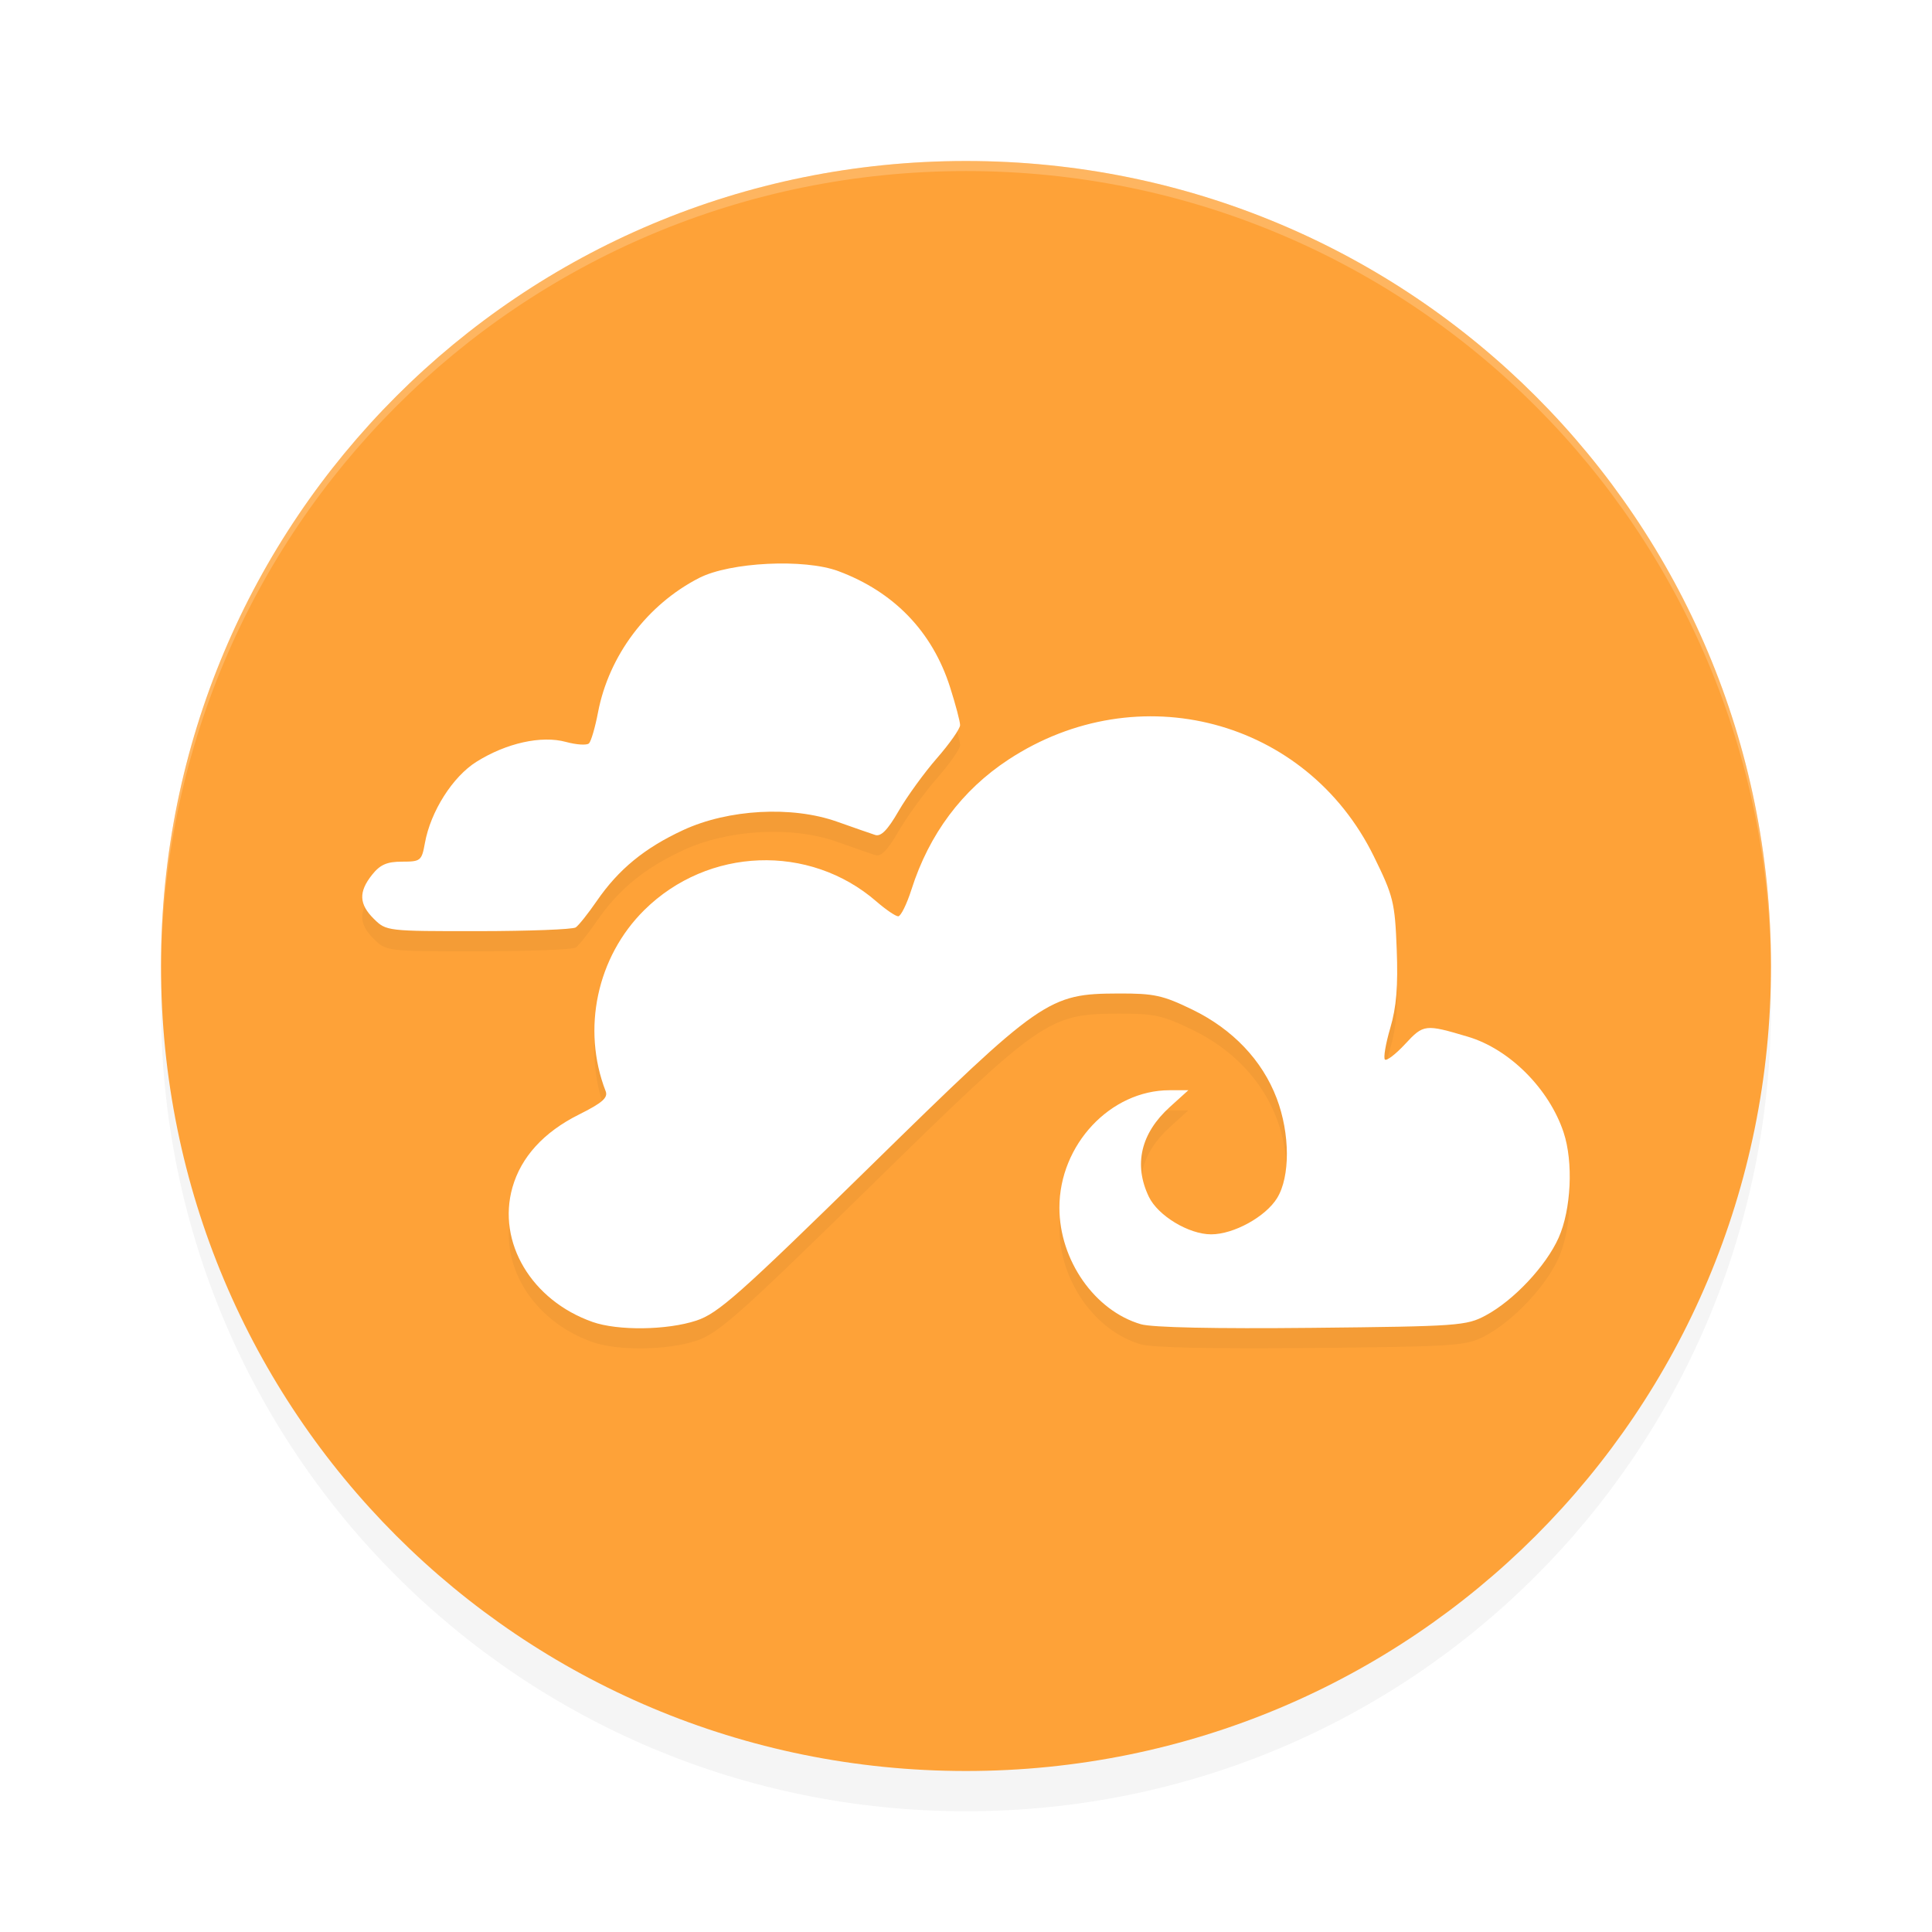 <?xml version="1.0" encoding="UTF-8" standalone="no"?>
<svg
   width="192"
   height="192"
   version="1"
   id="svg12"
   sodipodi:docname="apps_seafile.svg"
   inkscape:version="1.1-rc (1:1.1+rc+202105232036+f4db50c7c1)"
   xmlns:inkscape="http://www.inkscape.org/namespaces/inkscape"
   xmlns:sodipodi="http://sodipodi.sourceforge.net/DTD/sodipodi-0.dtd"
   xmlns="http://www.w3.org/2000/svg"
   xmlns:svg="http://www.w3.org/2000/svg">
  <defs
     id="defs16">
    <filter
       inkscape:collect="always"
       style="color-interpolation-filters:sRGB"
       id="filter963"
       x="-0.048"
       y="-0.048"
       width="1.096"
       height="1.096">
      <feGaussianBlur
         inkscape:collect="always"
         stdDeviation="3.2"
         id="feGaussianBlur965" />
    </filter>
    <filter
       inkscape:collect="always"
       style="color-interpolation-filters:sRGB"
       id="filter967"
       x="-0.039"
       y="-0.062"
       width="1.078"
       height="1.124">
      <feGaussianBlur
         inkscape:collect="always"
         stdDeviation="1.96"
         id="feGaussianBlur969" />
    </filter>
  </defs>
  <sodipodi:namedview
     id="namedview14"
     pagecolor="#ffffff"
     bordercolor="#666666"
     borderopacity="1.0"
     inkscape:pageshadow="2"
     inkscape:pageopacity="0.0"
     inkscape:pagecheckerboard="0"
     showgrid="false"
     inkscape:zoom="2.16"
     inkscape:cx="23.842593"
     inkscape:cy="23.842593"
     inkscape:window-width="1920"
     inkscape:window-height="1019"
     inkscape:window-x="0"
     inkscape:window-y="34"
     inkscape:window-maximized="1"
     inkscape:current-layer="svg12" />
  <path
     fill="#fea238"
     d="m 96,20 c -44.32,0 -80,35.68 -80,80 0,44.32 35.68,80 80,80 44.32,0 80,-35.68 80,-80 0,-44.32 -35.68,-80 -80,-80 z"
     id="path925"
     style="opacity:0.2;fill:#000000;stroke-width:4;filter:url(#filter963)" />
  <path
     fill="#fea238"
     d="m 96,16 c -44.32,0 -80,35.68 -80,80 0,44.32 35.68,80 80,80 44.32,0 80,-35.68 80,-80 0,-44.32 -35.68,-80 -80,-80 z"
     id="path2"
     style="stroke-width:4" />
  <path
     id="path4"
     style="stroke-width:4;fill:#ffffff;opacity:0.2"
     d="M 96 16 C 51.68 16 16 51.68 16 96 C 16 96.336 16.002 96.668 16 97 C 16 52.68 51.68 17 96 17 C 140.32 17 176 52.68 176 97 C 175.998 96.668 176 96.336 176 96 C 176 51.68 140.32 16 96 16 z " />
  <path
     opacity="0.2"
     d="m 58.872,133.368 c -6.052,-2.137 -9.49,-7.916 -7.948,-13.359 0.857,-3.024 3.117,-5.503 6.601,-7.241 2.327,-1.161 2.917,-1.676 2.665,-2.326 -2.397,-6.174 -0.865,-13.352 3.844,-18.005 6.328,-6.253 16.406,-6.626 23.059,-0.853 0.937,0.813 1.914,1.478 2.171,1.478 0.257,0 0.852,-1.205 1.321,-2.677 1.753,-5.496 5.024,-9.873 9.641,-12.901 12.879,-8.447 29.597,-4.025 36.296,9.602 1.952,3.972 2.101,4.574 2.282,9.246 0.142,3.674 -0.028,5.748 -0.64,7.831 -0.458,1.558 -0.697,2.968 -0.531,3.132 0.167,0.165 1.073,-0.532 2.015,-1.547 1.825,-1.968 1.978,-1.986 6.237,-0.718 4.128,1.229 8.067,5.171 9.506,9.514 0.976,2.946 0.752,7.664 -0.496,10.461 -1.256,2.814 -4.467,6.232 -7.26,7.727 -1.905,1.02 -2.715,1.078 -17.241,1.228 -9.642,0.1 -15.893,-0.033 -17.014,-0.36 -4.588,-1.34 -8.098,-6.36 -8.098,-11.584 0,-6.263 5.074,-11.67 10.951,-11.67 h 1.863 l -1.832,1.658 c -2.894,2.619 -3.625,5.737 -2.093,8.927 0.906,1.887 3.97,3.736 6.192,3.736 2.237,0 5.404,-1.74 6.552,-3.6 1.31,-2.123 1.295,-6.398 -0.036,-9.91 -1.43,-3.777 -4.365,-6.868 -8.37,-8.816 -2.944,-1.432 -3.808,-1.621 -7.345,-1.609 -6.985,0.024 -7.629,0.473 -24.71,17.207 -12.965,12.702 -15.083,14.582 -17.244,15.296 -2.915,0.965 -7.806,1.028 -10.338,0.134 z M 37.169,93.332 c -1.499,-1.481 -1.551,-2.692 -0.191,-4.4 0.801,-1.006 1.475,-1.301 2.976,-1.301 1.85,0 1.956,-0.086 2.273,-1.852 0.562,-3.127 2.757,-6.591 5.116,-8.07 2.975,-1.867 6.462,-2.641 8.898,-1.977 1.051,0.287 2.082,0.351 2.292,0.143 0.21,-0.208 0.614,-1.592 0.897,-3.077 1.077,-5.652 4.884,-10.714 10.049,-13.361 3.072,-1.575 10.455,-1.937 13.834,-0.679 5.532,2.06 9.34,6.012 11.098,11.517 0.551,1.726 1.002,3.43 1.002,3.787 0,0.357 -1.034,1.833 -2.297,3.281 -1.264,1.448 -2.982,3.817 -3.818,5.265 -1.089,1.884 -1.749,2.557 -2.325,2.369 -0.442,-0.145 -2.154,-0.741 -3.803,-1.325 -4.474,-1.583 -10.782,-1.237 -15.266,0.837 -3.838,1.776 -6.428,3.899 -8.593,7.045 -0.859,1.248 -1.802,2.432 -2.095,2.632 -0.293,0.2 -4.647,0.366 -9.676,0.37 -9.046,0.008 -9.156,-0.006 -10.37,-1.205 z"
     id="path8"
     style="stroke-width:4;filter:url(#filter967)" />
  <path
     fill="#ffffff"
     d="m 58.872,131.368 c -6.052,-2.137 -9.49,-7.916 -7.948,-13.359 0.857,-3.024 3.117,-5.503 6.601,-7.241 2.327,-1.161 2.917,-1.676 2.665,-2.326 -2.397,-6.174 -0.865,-13.352 3.844,-18.005 6.328,-6.253 16.406,-6.626 23.059,-0.853 0.937,0.813 1.914,1.478 2.171,1.478 0.257,0 0.852,-1.205 1.321,-2.677 1.753,-5.496 5.024,-9.873 9.641,-12.901 12.879,-8.447 29.597,-4.025 36.296,9.602 1.952,3.972 2.101,4.574 2.282,9.246 0.142,3.674 -0.028,5.748 -0.64,7.831 -0.458,1.558 -0.697,2.968 -0.531,3.132 0.167,0.165 1.073,-0.532 2.015,-1.547 1.825,-1.968 1.978,-1.986 6.237,-0.718 4.128,1.229 8.067,5.171 9.506,9.514 0.976,2.946 0.752,7.664 -0.496,10.461 -1.256,2.814 -4.467,6.232 -7.26,7.727 -1.905,1.02 -2.715,1.078 -17.241,1.228 -9.642,0.1 -15.893,-0.033 -17.014,-0.36 -4.588,-1.34 -8.098,-6.36 -8.098,-11.584 0,-6.263 5.074,-11.67 10.951,-11.67 h 1.863 l -1.832,1.658 c -2.894,2.619 -3.625,5.737 -2.093,8.927 0.906,1.887 3.97,3.736 6.192,3.736 2.237,0 5.404,-1.74 6.552,-3.6 1.31,-2.123 1.295,-6.398 -0.036,-9.91 -1.43,-3.777 -4.365,-6.868 -8.37,-8.816 -2.944,-1.432 -3.808,-1.621 -7.345,-1.609 -6.985,0.024 -7.629,0.473 -24.71,17.207 -12.965,12.702 -15.083,14.582 -17.244,15.296 -2.915,0.965 -7.806,1.028 -10.338,0.134 z M 37.169,91.332 c -1.499,-1.481 -1.551,-2.692 -0.191,-4.4 0.801,-1.006 1.475,-1.301 2.976,-1.301 1.85,0 1.956,-0.086 2.273,-1.852 0.562,-3.127 2.757,-6.591 5.116,-8.07 2.975,-1.867 6.462,-2.641 8.898,-1.977 1.051,0.287 2.082,0.351 2.292,0.143 0.21,-0.208 0.614,-1.592 0.897,-3.077 1.077,-5.652 4.884,-10.714 10.049,-13.361 3.072,-1.575 10.455,-1.937 13.834,-0.679 5.532,2.06 9.34,6.012 11.098,11.517 0.551,1.726 1.002,3.43 1.002,3.787 0,0.357 -1.034,1.833 -2.297,3.281 -1.264,1.448 -2.982,3.817 -3.818,5.265 -1.089,1.884 -1.749,2.557 -2.325,2.369 -0.442,-0.145 -2.154,-0.741 -3.803,-1.325 -4.474,-1.583 -10.782,-1.237 -15.266,0.837 -3.838,1.776 -6.428,3.899 -8.593,7.045 -0.859,1.248 -1.802,2.432 -2.095,2.632 -0.293,0.2 -4.647,0.366 -9.676,0.37 -9.046,0.008 -9.156,-0.006 -10.37,-1.205 z"
     id="path10"
     style="stroke-width:4" />
</svg>
